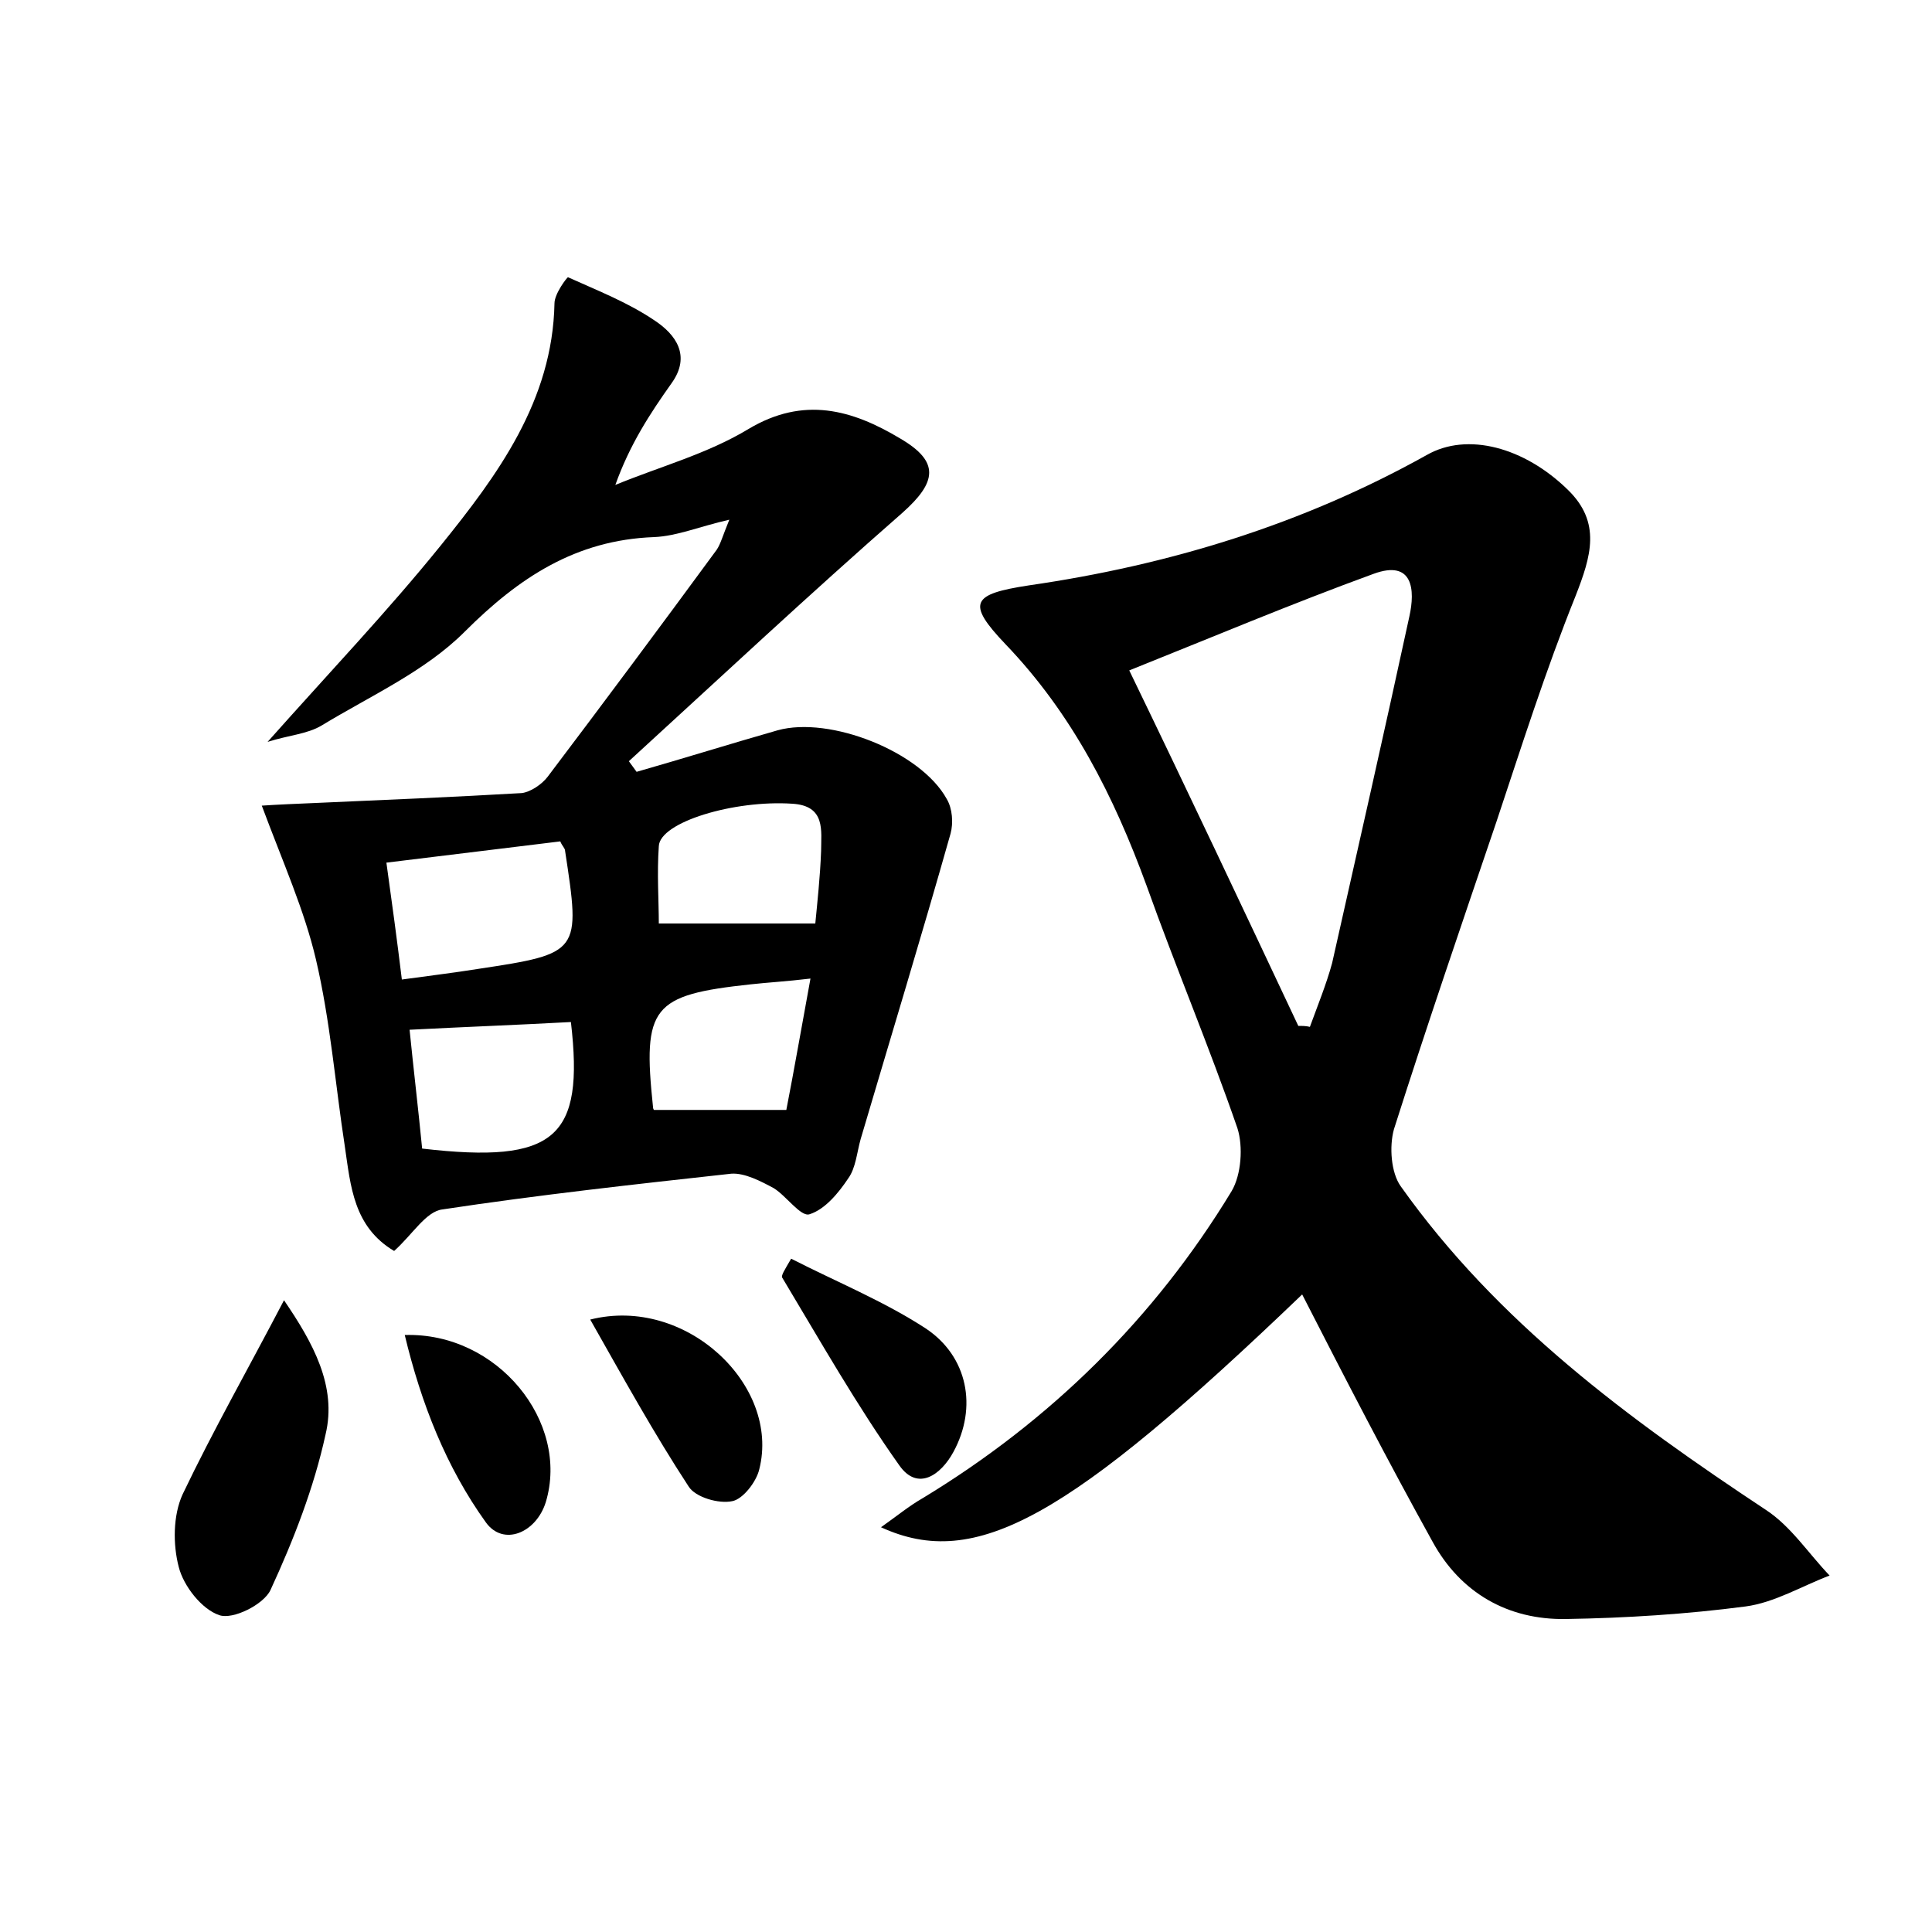 <?xml version="1.0" encoding="utf-8"?>
<!-- Generator: Adobe Illustrator 22.0.0, SVG Export Plug-In . SVG Version: 6.00 Build 0)  -->
<svg version="1.1" id="图层_1" xmlns="http://www.w3.org/2000/svg" xmlns:xlink="http://www.w3.org/1999/xlink" x="0px" y="0px"
	 viewBox="0 0 200 200" style="enable-background:new 0 0 200 200;" xml:space="preserve">
<style type="text/css">
	.st0{fill:#FFFFFF;}
</style>
<g>
	
	<path d="M134.8,134c-24.2,23.2-33.8,28.6-43.6,24.1c1.7-1.2,2.9-2.2,4.3-3c13.2-8,24-18.6,32-31.8c1-1.7,1.2-4.6,0.6-6.5
		c-2.9-8.4-6.4-16.7-9.4-25.1c-3.4-9.3-7.7-17.8-14.6-25c-4.1-4.3-3.5-5.2,2.4-6.1c14.5-2.1,28.3-6.3,41.2-13.5
		c4.2-2.4,10.1-0.8,14.6,3.6c3.5,3.4,2.4,6.9,0.8,11c-3.1,7.7-5.6,15.6-8.2,23.4c-3.6,10.6-7.2,21.1-10.6,31.8
		c-0.5,1.8-0.3,4.5,0.7,5.9c10,14.1,23.6,24.1,37.8,33.5c2.6,1.7,4.4,4.5,6.6,6.8c-2.9,1.1-5.7,2.8-8.7,3.2
		c-6.1,0.8-12.4,1.2-18.6,1.3c-6,0.1-10.9-2.7-13.8-8C143.7,151.3,139.3,142.8,134.8,134z M134.4,106.2c0.4,0,0.8,0,1.2,0.1
		c0.8-2.2,1.7-4.4,2.3-6.6c2.7-12,5.4-23.9,8-35.9c0.6-2.7,0.4-5.9-3.7-4.4c-8.5,3.1-16.8,6.6-25.3,10
		C123,82,128.7,94.1,134.4,106.2z"/>
	<path d="M40.8,129.5c-4.2-2.5-4.5-6.7-5.1-10.8c-1-6.5-1.5-13-3-19.4c-1.2-5.1-3.4-10-5.6-15.9c1.4-0.1,3.7-0.2,6.1-0.3
		c6.9-0.3,13.9-0.6,20.8-1c0.9-0.1,2.1-0.9,2.7-1.7c5.9-7.8,11.7-15.6,17.5-23.5c0.4-0.6,0.6-1.4,1.3-3.1c-3.1,0.7-5.4,1.7-7.8,1.8
		c-8.1,0.3-14,4.2-19.6,9.8c-4.1,4.1-9.7,6.6-14.8,9.7c-1.5,0.9-3.4,1-5.6,1.7c6.4-7.2,12.4-13.5,17.9-20.3
		c5.9-7.3,11.6-15,11.8-25.1c0-1,1.3-2.7,1.4-2.7c3.1,1.4,6.2,2.6,9,4.5c2.1,1.4,3.8,3.6,1.7,6.5c-2.2,3.1-4.3,6.3-5.8,10.5
		c4.6-1.9,9.5-3.2,13.8-5.8c5.7-3.4,10.7-2,15.7,1c4.1,2.4,3.8,4.5,0.2,7.7c-9.6,8.4-18.9,17.1-28.3,25.7c0.3,0.4,0.5,0.7,0.8,1.1
		c4.9-1.4,9.7-2.9,14.6-4.3c5.4-1.5,14.8,2.2,17.5,7.1c0.6,1,0.7,2.5,0.4,3.6c-3,10.6-6.2,21.1-9.3,31.6c-0.4,1.4-0.5,3-1.3,4.1
		c-1,1.5-2.4,3.2-4,3.7c-0.9,0.3-2.4-1.9-3.7-2.7c-1.3-0.7-3-1.6-4.4-1.5c-10,1.1-20,2.2-29.9,3.7C44.1,125.4,42.7,127.8,40.8,129.5
		z M40,89.3c0.6,4.3,1.1,8,1.6,12.1c2.9-0.4,5.4-0.7,7.9-1.1c10.6-1.6,10.6-1.7,9-12.2c0-0.3-0.3-0.5-0.5-1
		C52.3,87.8,46.5,88.5,40,89.3z M43.7,118.9c13.8,1.6,16.8-1.1,15.4-13.1c-5.5,0.3-10.9,0.5-16.7,0.8
		C42.8,110.6,43.3,114.8,43.7,118.9z M84.4,95.6c0.2-2.1,0.5-4.8,0.6-7.5c0-2.1,0.5-4.7-3-4.9c-6-0.4-13.7,1.9-13.8,4.4
		c-0.2,2.8,0,5.7,0,8C73.8,95.6,78.9,95.6,84.4,95.6z M67.7,114.9c4.4,0,8.8,0,13.7,0c0.8-4.1,1.6-8.7,2.5-13.6
		c-2.5,0.3-4.4,0.4-6.2,0.6c-10.2,1.1-11.2,2.3-10.1,12.7C67.6,114.8,67.7,114.9,67.7,114.9z"/>
	<path d="M29.4,134.6c3,4.4,5.5,8.9,4.3,13.9c-1.2,5.5-3.3,10.9-5.7,16.1c-0.7,1.5-3.9,3.1-5.3,2.6c-1.8-0.6-3.7-3-4.2-5
		c-0.6-2.3-0.6-5.3,0.4-7.5C22.1,148,25.8,141.5,29.4,134.6z"/>
	<path d="M81.9,130.3c4.7,2.4,9.6,4.4,13.9,7.2c4.4,2.9,5.4,8.2,2.9,12.8c-1.3,2.4-3.7,4.1-5.6,1.4c-4.4-6.2-8.2-12.9-12.1-19.4
		C80.8,132.1,81.2,131.5,81.9,130.3z"/>
	<path d="M61.1,136.6c9.9-2.5,19.7,6.8,17.5,15.5c-0.3,1.3-1.7,3.1-2.8,3.3c-1.4,0.3-3.8-0.4-4.5-1.5
		C67.7,148.4,64.5,142.6,61.1,136.6z"/>
	<path d="M41.9,138.2c9.6-0.3,17.1,9,14.6,17.3c-1,3.2-4.4,4.6-6.2,2.1C46.2,151.9,43.6,145.3,41.9,138.2z"/>
	
	
	
	
	
</g>
</svg>
